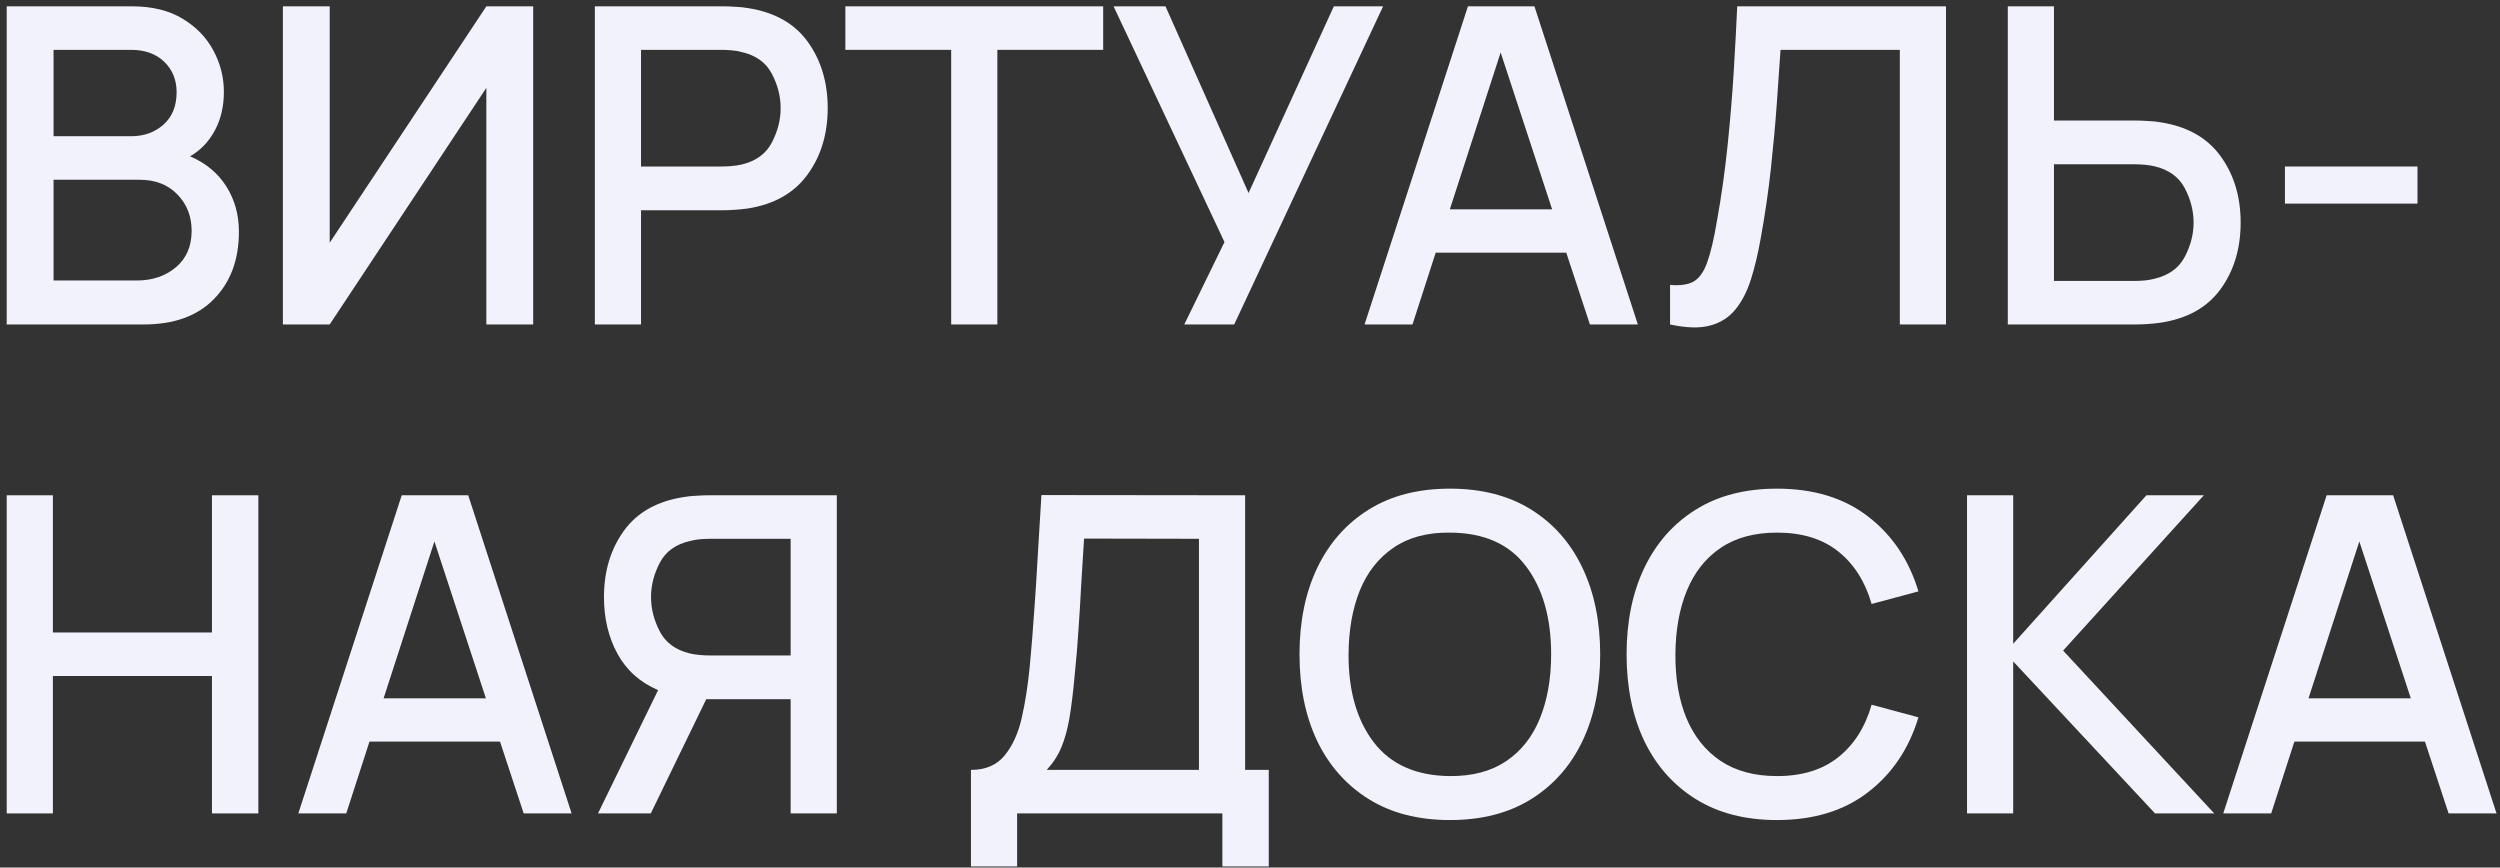 <?xml version="1.0" encoding="UTF-8"?> <svg xmlns="http://www.w3.org/2000/svg" width="317" height="110" viewBox="0 0 317 110" fill="none"><rect x="0" y="0" width="317" height="110" fill="#333333" stroke="none"/> <path d="M0.852 41.141H18.22C22.067 41.141 25.037 40.068 27.128 37.92C29.239 35.772 30.294 32.924 30.294 29.376C30.294 27.228 29.762 25.314 28.697 23.633C27.633 21.952 26.101 20.682 24.103 19.823C25.429 19.057 26.475 17.965 27.24 16.545C28.006 15.126 28.389 13.492 28.389 11.643C28.389 9.813 27.95 8.076 27.072 6.433C26.195 4.77 24.887 3.416 23.15 2.371C21.432 1.325 19.285 0.802 16.707 0.802H0.852V41.141ZM6.79 17.274V6.32H16.623C18.379 6.32 19.779 6.825 20.825 7.833C21.871 8.842 22.394 10.13 22.394 11.699C22.394 13.455 21.834 14.827 20.713 15.817C19.611 16.788 18.248 17.274 16.623 17.274H6.79ZM6.79 35.567V22.793H17.688C19.705 22.793 21.311 23.418 22.506 24.669C23.701 25.902 24.299 27.433 24.299 29.264C24.299 31.225 23.636 32.765 22.31 33.886C20.984 35.006 19.322 35.567 17.324 35.567H6.79Z" fill="#F1F2FB"></path> <path d="M67.608 41.141H61.669V11.139L41.807 41.141H35.869V0.802H41.807V30.776L61.669 0.802H67.608V41.141Z" fill="#F1F2FB"></path> <path d="M75.427 41.141H81.282V26.658H91.731C92.104 26.658 92.581 26.64 93.16 26.602C93.757 26.565 94.317 26.509 94.84 26.434C98.202 25.893 100.723 24.455 102.404 22.12C104.104 19.786 104.953 16.984 104.953 13.716C104.953 10.448 104.113 7.646 102.432 5.312C100.751 2.977 98.221 1.549 94.84 1.026C94.317 0.932 93.766 0.876 93.188 0.858C92.609 0.82 92.123 0.802 91.731 0.802H75.427V41.141ZM81.282 21.112V6.32H91.507C91.88 6.32 92.291 6.339 92.739 6.376C93.206 6.414 93.645 6.489 94.056 6.601C95.849 7.011 97.119 7.927 97.866 9.346C98.613 10.765 98.986 12.222 98.986 13.716C98.986 15.191 98.613 16.648 97.866 18.086C97.119 19.506 95.849 20.43 94.056 20.86C93.645 20.953 93.206 21.018 92.739 21.056C92.291 21.093 91.88 21.112 91.507 21.112H81.282Z" fill="#F1F2FB"></path> <path d="M120.61 41.141H126.465V6.32H139.884V0.802H107.192V6.32H120.61V41.141Z" fill="#F1F2FB"></path> <path d="M150.166 41.141H156.497L175.378 0.802H169.131L158.318 24.473L147.784 0.802H141.201L155.264 30.692L150.166 41.141Z" fill="#F1F2FB"></path> <path d="M173.026 41.141H179.105L182.046 32.037H198.602L201.6 41.141H207.679L194.568 0.802H186.136L173.026 41.141ZM183.839 26.546L190.282 6.657L196.81 26.546H183.839Z" fill="#F1F2FB"></path> <path d="M211.764 41.141C213.818 41.59 215.508 41.636 216.834 41.282C218.16 40.927 219.234 40.245 220.056 39.236C220.877 38.228 221.531 36.958 222.017 35.427C222.502 33.895 222.913 32.177 223.249 30.272C223.791 27.303 224.22 24.371 224.538 21.476C224.855 18.562 225.107 15.808 225.294 13.212C225.481 10.616 225.64 8.319 225.77 6.32H240.898V41.141H246.753V0.802H220.28C220.168 3.304 220.018 6.087 219.832 9.15C219.645 12.194 219.383 15.332 219.047 18.562C218.711 21.775 218.272 24.884 217.731 27.891C217.338 30.244 216.918 32.037 216.47 33.27C216.04 34.483 215.461 35.296 214.733 35.707C214.023 36.099 213.034 36.239 211.764 36.127V41.141Z" fill="#F1F2FB"></path> <path d="M254.588 41.141H270.892C271.284 41.141 271.76 41.123 272.32 41.085C272.899 41.048 273.45 40.992 273.973 40.917C277.372 40.394 279.912 38.966 281.593 36.631C283.274 34.297 284.114 31.495 284.114 28.227C284.114 24.94 283.264 22.13 281.565 19.795C279.865 17.46 277.335 16.032 273.973 15.509C273.45 15.415 272.899 15.36 272.32 15.341C271.741 15.303 271.265 15.285 270.892 15.285H260.443V0.802H254.588V41.141ZM260.443 35.623V20.831H270.668C271.041 20.831 271.452 20.85 271.9 20.887C272.348 20.925 272.778 20.99 273.189 21.084C275 21.513 276.28 22.438 277.027 23.857C277.774 25.276 278.147 26.733 278.147 28.227C278.147 29.703 277.774 31.15 277.027 32.569C276.28 33.989 275 34.913 273.189 35.343C272.778 35.455 272.348 35.529 271.9 35.567C271.452 35.604 271.041 35.623 270.668 35.623H260.443Z" fill="#F1F2FB"></path> <path d="M289.729 25.818H306.537V21.112H289.729V25.818Z" fill="#F1F2FB"></path> <path d="M0.852 103.141H6.706V85.717H26.876V103.141H32.759V62.802H26.876V80.198H6.706V62.802H0.852V103.141Z" fill="#F1F2FB"></path> <path d="M37.827 103.141H43.906L46.848 94.037H63.404L66.401 103.141H72.48L59.37 62.802H50.938L37.827 103.141ZM48.641 88.546L55.084 68.657L61.611 88.546H48.641Z" fill="#F1F2FB"></path> <path d="M106.108 103.141H100.253V88.658H89.552L82.52 103.141H75.825L83.445 87.51C81.148 86.52 79.43 84.979 78.29 82.888C77.151 80.796 76.582 78.405 76.582 75.716C76.582 72.448 77.422 69.646 79.103 67.312C80.784 64.978 83.314 63.549 86.695 63.026C87.218 62.932 87.768 62.877 88.347 62.858C88.926 62.82 89.412 62.802 89.804 62.802H106.108V103.141ZM100.253 83.112V68.32H90.028C89.655 68.32 89.234 68.339 88.767 68.376C88.319 68.414 87.89 68.489 87.479 68.601C85.686 69.011 84.416 69.927 83.669 71.346C82.922 72.765 82.549 74.222 82.549 75.716C82.549 77.191 82.922 78.648 83.669 80.086C84.416 81.505 85.686 82.43 87.479 82.859C87.89 82.953 88.319 83.018 88.767 83.056C89.234 83.093 89.655 83.112 90.028 83.112H100.253Z" fill="#F1F2FB"></path> <path d="M123.117 109.865H128.972V103.141H154.997V109.865H160.879V97.623H157.882V62.802L132.053 62.774C131.885 65.612 131.727 68.236 131.577 70.646C131.446 73.055 131.297 75.38 131.129 77.621C130.98 79.862 130.793 82.168 130.569 84.54C130.345 86.856 130.008 89.013 129.56 91.011C129.112 92.991 128.384 94.588 127.375 95.802C126.385 97.016 124.966 97.623 123.117 97.623V109.865ZM132.726 97.623C133.548 96.726 134.173 95.755 134.603 94.709C135.032 93.663 135.368 92.431 135.611 91.011C135.854 89.573 136.069 87.827 136.255 85.773C136.48 83.607 136.648 81.59 136.76 79.722C136.89 77.854 137.003 75.996 137.096 74.147C137.208 72.298 137.329 70.347 137.46 68.292L152.027 68.32V97.623H132.726Z" fill="#F1F2FB"></path> <path d="M183.855 103.982C187.889 103.982 191.325 103.095 194.164 101.321C197.002 99.546 199.169 97.091 200.663 93.953C202.157 90.797 202.904 87.136 202.904 82.972C202.904 78.807 202.157 75.156 200.663 72.018C199.169 68.862 197.002 66.397 194.164 64.623C191.325 62.848 187.889 61.961 183.855 61.961C179.821 61.961 176.384 62.848 173.546 64.623C170.707 66.397 168.531 68.862 167.018 72.018C165.524 75.156 164.777 78.807 164.777 82.972C164.777 87.136 165.524 90.797 167.018 93.953C168.531 97.091 170.707 99.546 173.546 101.321C176.384 103.095 179.821 103.982 183.855 103.982ZM183.855 98.407C179.578 98.37 176.356 96.941 174.19 94.121C172.042 91.301 170.978 87.585 170.996 82.972C171.015 79.89 171.491 77.191 172.425 74.876C173.377 72.541 174.806 70.73 176.711 69.441C178.616 68.134 180.997 67.499 183.855 67.536C188.15 67.555 191.362 68.974 193.491 71.794C195.62 74.614 196.685 78.34 196.685 82.972C196.685 86.053 196.209 88.761 195.256 91.096C194.322 93.411 192.903 95.213 190.998 96.502C189.093 97.791 186.712 98.426 183.855 98.407Z" fill="#F1F2FB"></path> <path d="M225.328 103.982C229.978 103.982 233.825 102.805 236.87 100.452C239.932 98.099 242.061 94.933 243.257 90.956L237.318 89.359C236.515 92.179 235.114 94.392 233.116 95.998C231.117 97.604 228.521 98.407 225.328 98.407C222.471 98.407 220.08 97.763 218.156 96.474C216.251 95.186 214.813 93.383 213.842 91.067C212.89 88.752 212.423 86.053 212.442 82.972C212.46 79.89 212.946 77.191 213.898 74.876C214.851 72.56 216.28 70.758 218.184 69.469C220.089 68.18 222.471 67.536 225.328 67.536C228.521 67.536 231.117 68.339 233.116 69.945C235.114 71.551 236.515 73.764 237.318 76.585L243.257 74.988C242.061 71.01 239.932 67.844 236.87 65.491C233.825 63.138 229.978 61.961 225.328 61.961C221.294 61.961 217.858 62.848 215.019 64.623C212.18 66.397 210.004 68.862 208.492 72.018C206.998 75.156 206.251 78.807 206.251 82.972C206.251 87.136 206.998 90.797 208.492 93.953C210.004 97.091 212.18 99.546 215.019 101.321C217.858 103.095 221.294 103.982 225.328 103.982Z" fill="#F1F2FB"></path> <path d="M249.418 103.141H255.273V83.868L273.257 103.141H280.765L261.604 82.495L279.448 62.802H272.165L255.273 81.627V62.802H249.418V103.141Z" fill="#F1F2FB"></path> <path d="M281.907 103.141H287.986L290.928 94.037H307.484L310.481 103.141H316.56L303.45 62.802H295.018L281.907 103.141ZM292.72 88.546L299.164 68.657L305.691 88.546H292.72Z" fill="#F1F2FB"></path> </svg> 